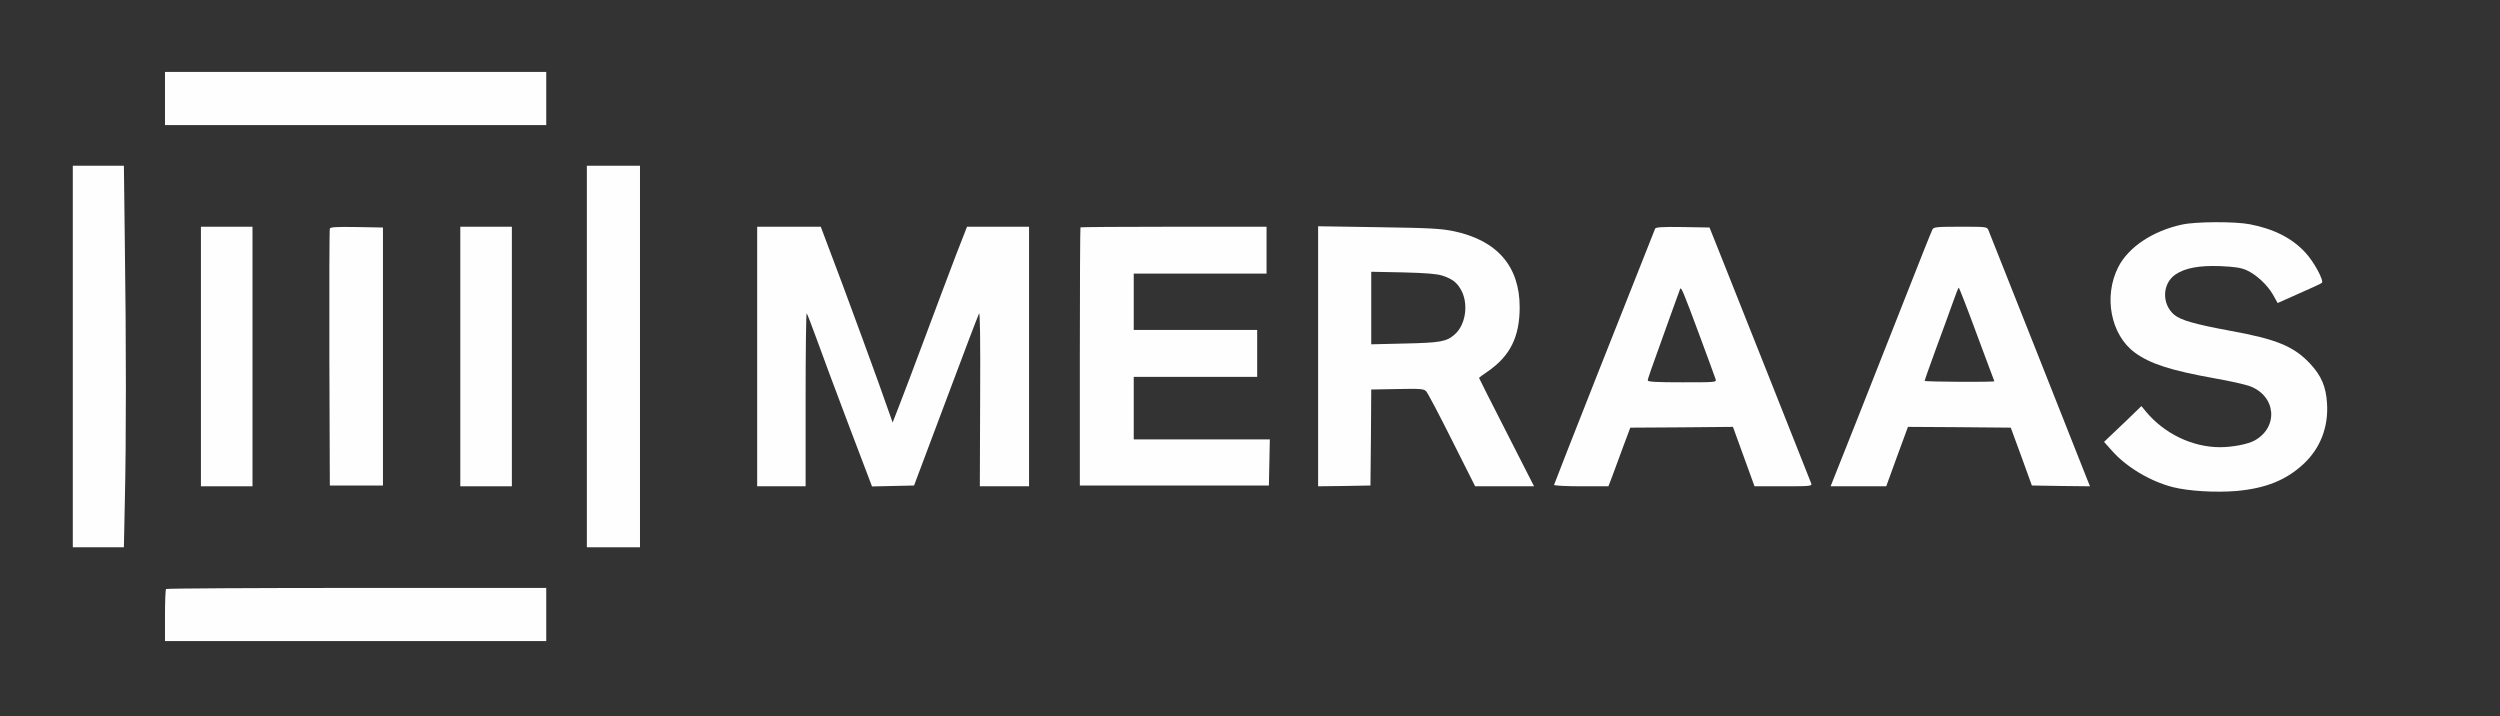<svg width="192" height="55" viewBox="0 0 192 55" fill="none" xmlns="http://www.w3.org/2000/svg">
<rect x="0" y="0" width="192" height="55" fill="#333333" stroke="none"/>
<path d="M12.671 7.565V9.607H27.311H41.951V7.565V5.524H27.311H12.671V7.565Z" fill="#FEFEFE"/>
<path d="M5.591 27.38V42.031H7.547H9.515L9.587 38.512C9.695 34.021 9.695 26.275 9.587 18.698L9.515 12.729H7.547H5.591V27.38Z" fill="#FEFEFE"/>
<path d="M45.071 27.38V42.031H47.111H49.151V27.38V12.729H47.111H45.071V27.38Z" fill="#FEFEFE"/>
<path d="M167.591 17.245C165.347 17.725 163.463 18.974 162.683 20.511C161.531 22.769 162.107 25.723 163.955 27.08C165.143 27.944 166.703 28.449 170.111 29.061C171.227 29.253 172.439 29.529 172.799 29.662C174.803 30.418 175.007 32.796 173.159 33.829C172.631 34.117 171.467 34.345 170.471 34.345C168.347 34.333 166.211 33.3 164.795 31.595L164.459 31.187L163.295 32.316C162.659 32.928 162.011 33.54 161.855 33.684L161.591 33.937L162.203 34.621C163.307 35.87 165.131 36.963 166.859 37.407C168.059 37.719 170.171 37.84 171.755 37.708C174.011 37.503 175.571 36.879 176.915 35.63C178.199 34.429 178.835 32.796 178.715 30.983C178.643 29.698 178.271 28.845 177.419 27.932C176.171 26.599 174.839 26.047 171.251 25.398C168.539 24.894 167.495 24.594 166.979 24.174C165.995 23.333 166.055 21.76 167.099 21.063C167.855 20.571 168.911 20.379 170.531 20.439C171.635 20.487 172.103 20.559 172.535 20.751C173.267 21.075 174.143 21.88 174.575 22.648L174.923 23.273L176.567 22.54C177.467 22.144 178.259 21.784 178.319 21.724C178.499 21.568 177.719 20.115 177.059 19.406C176.051 18.301 174.647 17.581 172.775 17.221C171.635 17.004 168.635 17.016 167.591 17.245Z" fill="#FEFEFE"/>
<path d="M15.431 27.38V37.347H17.411H19.391V27.38V17.413H17.411H15.431V27.38Z" fill="#FEFEFE"/>
<path d="M25.331 17.557C25.295 17.641 25.283 22.12 25.295 27.5L25.331 37.287H27.371H29.411V27.38V17.473L27.395 17.437C25.859 17.413 25.367 17.437 25.331 17.557Z" fill="#FEFEFE"/>
<path d="M35.351 27.38V37.347H37.331H39.311V27.38V17.413H37.331H35.351V27.38Z" fill="#FEFEFE"/>
<path d="M58.151 27.38V37.347H60.011H61.871V30.658C61.871 26.984 61.907 24.017 61.955 24.066C62.003 24.113 62.339 25.002 62.723 26.047C63.095 27.092 64.199 30.058 65.183 32.652L66.971 37.359L68.591 37.323L70.199 37.287L72.635 30.802C73.967 27.236 75.119 24.21 75.191 24.078C75.263 23.909 75.299 25.987 75.275 30.598L75.251 37.347H77.147H79.031V27.38V17.413H76.643H74.267L73.415 19.598C72.947 20.811 71.903 23.609 71.075 25.819C70.247 28.028 69.347 30.43 69.059 31.151L68.555 32.448L67.499 29.469C66.911 27.824 65.663 24.438 64.739 21.94L63.035 17.413H60.599H58.151V27.38Z" fill="#FEFEFE"/>
<path d="M82.979 17.461C82.955 17.485 82.931 21.964 82.931 27.404V37.287H90.191H97.451L97.487 35.51L97.523 33.745H92.291H87.071V31.343V28.941H91.811H96.551V27.14V25.338H91.811H87.071V23.177V21.015H92.171H97.271V19.214V17.413H90.155C86.231 17.413 83.003 17.437 82.979 17.461Z" fill="#FEFEFE"/>
<path d="M101.231 27.368V37.347L103.247 37.323L105.251 37.287L105.287 33.6L105.311 29.914L107.327 29.878C109.151 29.842 109.355 29.866 109.535 30.058C109.655 30.19 110.543 31.871 111.515 33.817L113.291 37.347H115.547H117.815L115.703 33.204C114.539 30.934 113.591 29.049 113.591 29.025C113.591 29.001 113.891 28.773 114.251 28.533C115.979 27.344 116.711 25.867 116.711 23.597C116.711 20.463 114.995 18.469 111.671 17.761C110.675 17.557 109.919 17.509 105.887 17.449L101.231 17.377V27.368ZM110.783 21.171C111.587 21.436 111.947 21.736 112.271 22.384C112.787 23.453 112.535 24.978 111.719 25.687C111.095 26.239 110.627 26.323 107.867 26.383L105.311 26.443V23.657V20.871L107.747 20.919C109.547 20.967 110.327 21.027 110.783 21.171Z" fill="#FEFEFE"/>
<path d="M127.115 17.557C125.543 21.484 119.351 37.167 119.351 37.239C119.351 37.299 120.287 37.347 121.439 37.347H123.527L123.839 36.531C124.007 36.086 124.379 35.078 124.667 34.285L125.207 32.844L129.143 32.82L133.091 32.784L133.919 35.066L134.747 37.347H136.955C139.019 37.347 139.175 37.335 139.103 37.131C138.959 36.759 133.391 22.721 132.323 20.055L131.291 17.473L129.239 17.437C127.655 17.413 127.163 17.449 127.115 17.557ZM130.571 25.879C131.183 27.524 131.711 28.989 131.759 29.121C131.831 29.361 131.771 29.361 129.191 29.361C127.211 29.361 126.551 29.325 126.551 29.217C126.551 29.073 126.683 28.701 128.219 24.438C128.627 23.309 128.987 22.312 129.023 22.216C129.107 21.988 129.191 22.168 130.571 25.879Z" fill="#FEFEFE"/>
<path d="M148.415 17.617C148.343 17.737 147.395 20.127 146.291 22.937C145.187 25.747 143.531 29.926 142.619 32.243C141.695 34.549 140.867 36.651 140.771 36.891L140.591 37.347H142.727H144.863L145.691 35.066L146.531 32.784L150.479 32.808L154.427 32.844L155.243 35.066L156.047 37.287L158.279 37.323L160.511 37.347L160.283 36.783C160.151 36.459 158.423 32.099 156.443 27.08C154.451 22.06 152.771 17.833 152.711 17.677C152.603 17.413 152.555 17.413 150.563 17.413C148.739 17.413 148.511 17.437 148.415 17.617ZM151.811 25.651C152.543 27.608 153.143 29.241 153.167 29.277C153.191 29.361 147.887 29.325 147.815 29.253C147.803 29.229 148.187 28.137 148.667 26.828C149.159 25.507 149.735 23.909 149.963 23.273C150.191 22.625 150.395 22.096 150.431 22.096C150.467 22.096 151.091 23.693 151.811 25.651Z" fill="#FEFEFE"/>
<path d="M12.755 45.237C12.707 45.273 12.671 46.198 12.671 47.278V49.236H27.311H41.951V47.194V45.153H27.395C19.379 45.153 12.791 45.189 12.755 45.237Z" fill="#FEFEFE"/>
</svg>
